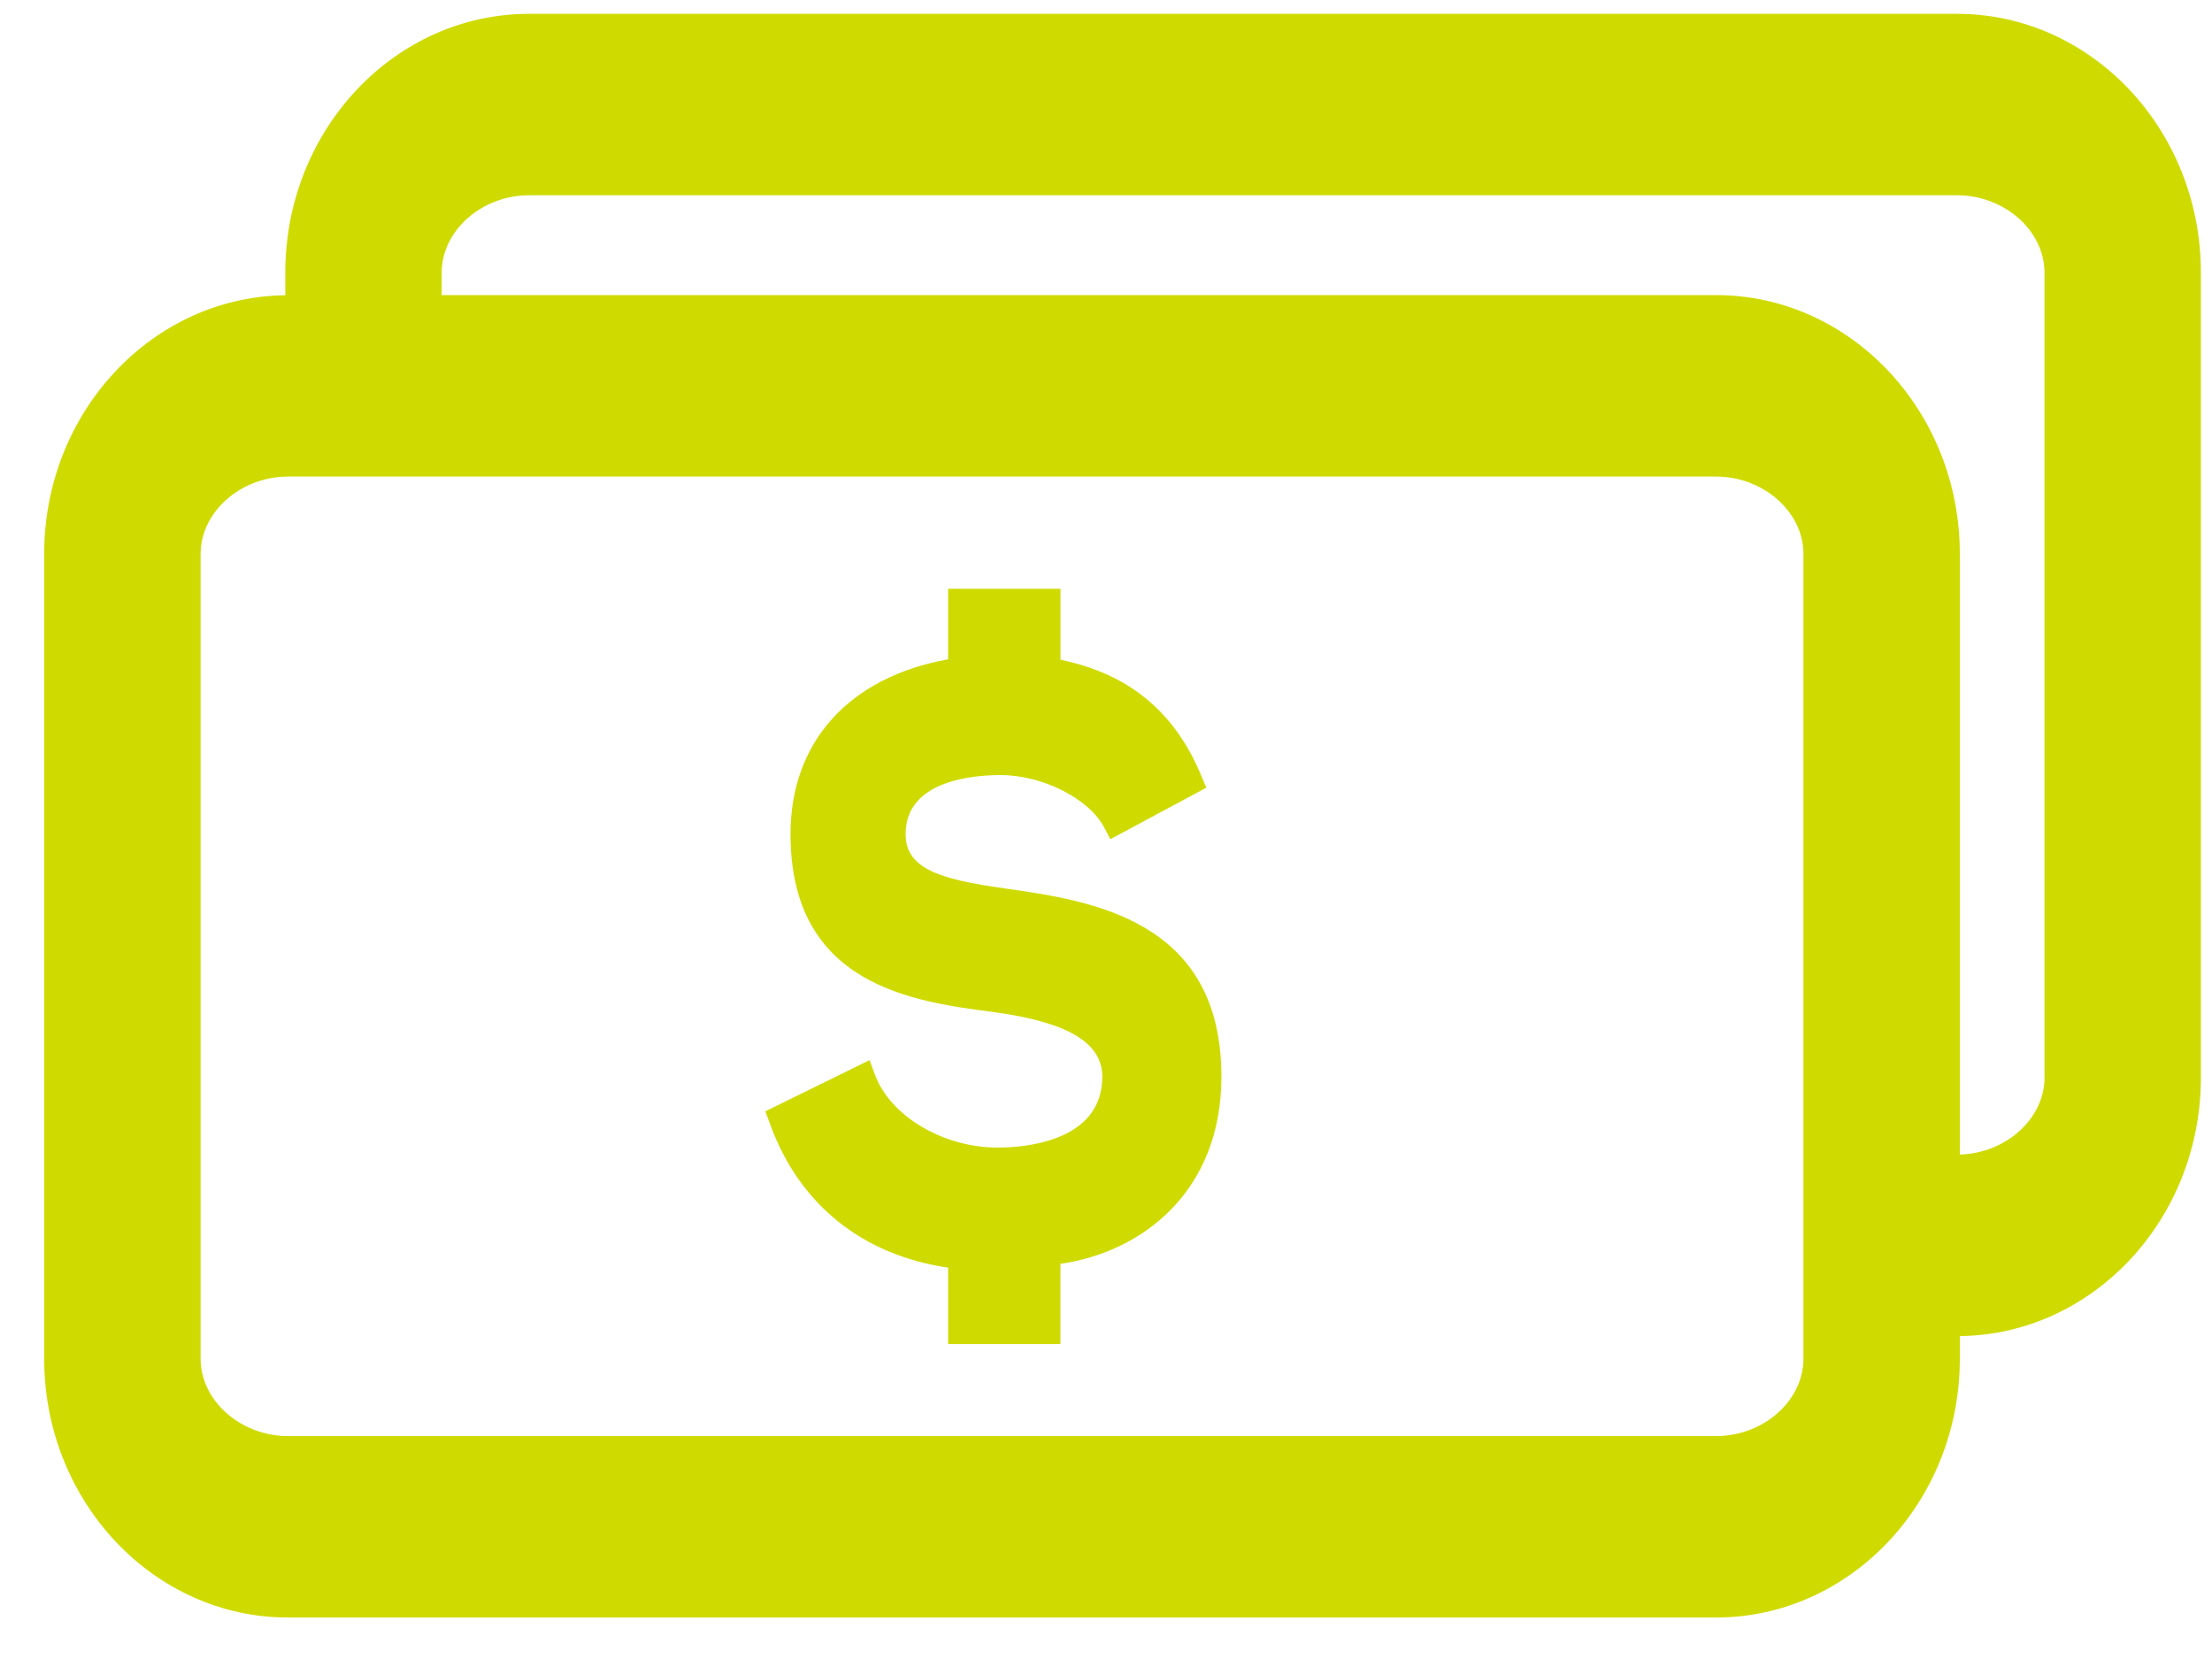 <svg width="40" height="30" viewBox="0 0 40 30" fill="none" xmlns="http://www.w3.org/2000/svg">
<path d="M35.39 0.25H9.568C7.136 0.25 5.159 2.349 5.159 4.929V5.339C2.751 5.368 0.799 7.453 0.799 10.015V24.571C0.799 27.151 2.777 29.25 5.208 29.25H31.031C33.462 29.25 35.44 27.151 35.44 24.571V24.161C37.847 24.133 39.799 22.048 39.799 19.485V4.929C39.8 2.349 37.821 0.25 35.39 0.25ZM32.612 24.571C32.612 25.329 31.889 25.969 31.031 25.969H5.209C4.352 25.969 3.628 25.329 3.628 24.571V10.015C3.628 9.258 4.352 8.618 5.209 8.618H31.031C31.889 8.618 32.612 9.258 32.612 10.015V24.571ZM35.44 20.878V10.015C35.44 7.435 33.462 5.336 31.031 5.336H7.987V4.929C7.987 4.171 8.711 3.531 9.568 3.531H35.39C36.248 3.531 36.971 4.172 36.971 4.929V19.485H36.972C36.972 20.228 36.275 20.854 35.44 20.878Z" fill="#CFDB00"/>
<path d="M18.171 16.065C16.98 15.9 16.376 15.704 16.376 15.082C16.376 14.12 17.577 14.016 18.094 14.016C18.854 14.016 19.695 14.442 19.969 14.966L20.078 15.176L21.814 14.244L21.708 13.993C21.097 12.544 20.013 12.107 19.177 11.929V10.647H17.145V11.922C15.356 12.245 14.295 13.414 14.295 15.082C14.295 17.825 16.513 18.113 17.98 18.303C19.312 18.486 19.933 18.857 19.933 19.471C19.933 20.659 18.488 20.752 18.044 20.752C17.05 20.752 16.092 20.18 15.817 19.422L15.725 19.17L13.84 20.096L13.933 20.348C14.463 21.788 15.6 22.697 17.145 22.923V24.305H19.176V22.854C20.659 22.642 22.087 21.542 22.087 19.471C22.088 16.625 19.731 16.288 18.171 16.065Z" fill="#CFDB00"/>
</svg>
